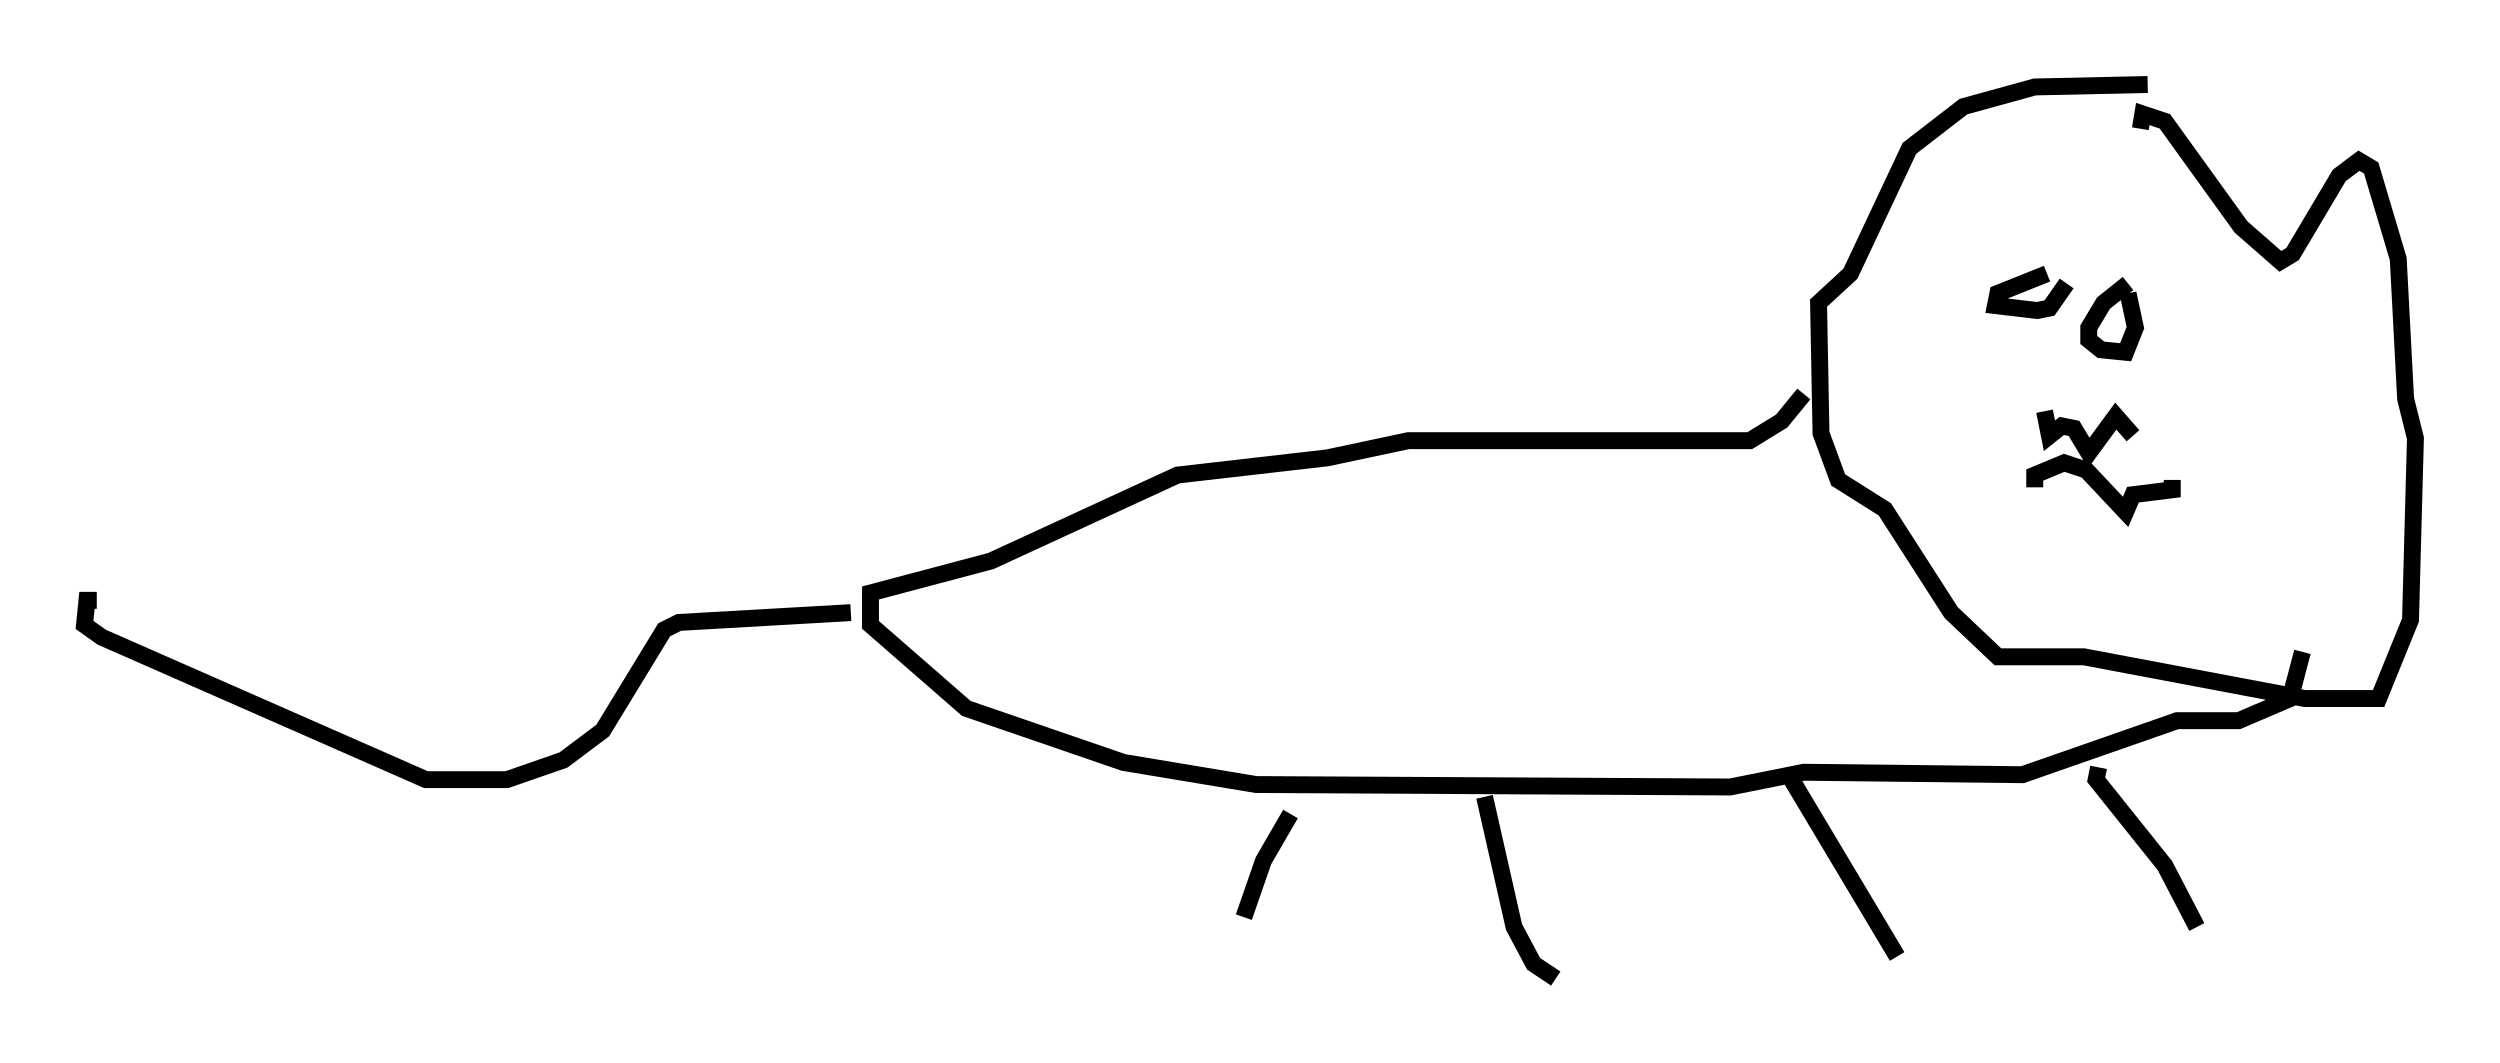 <?xml version="1.0" encoding="utf-8" ?>
<svg baseProfile="full" height="62.871" version="1.1" width="147.843" xmlns="http://www.w3.org/2000/svg" xmlns:ev="http://www.w3.org/2001/xml-events" xmlns:xlink="http://www.w3.org/1999/xlink"><defs /><rect fill="white" height="62.871" width="147.843" x="0" y="0" /><path d="M122.653, 16.039 m-1.598, 0.145 l-2.905, 1.162 -0.145, 0.726 l2.469, 0.291 0.726, -0.145 l1.017, -1.453 m3.631, 0.0 l-1.453, 1.162 -0.872, 1.453 l0.0, 0.726 0.726, 0.581 l1.453, 0.145 0.581, -1.453 l-0.436, -2.034 m-4.939, 6.972 l0.291, 1.453 0.726, -0.581 l0.726, 0.145 0.872, 1.453 l1.598, -2.179 1.017, 1.162 m-5.81, 3.05 l0.0, -0.726 1.743, -0.726 l1.307, 0.436 2.324, 2.469 l0.436, -1.017 2.324, -0.291 l0.0, -0.581 m-1.888, -20.771 l0.145, -0.872 1.307, 0.436 l4.503, 6.246 2.324, 2.034 l0.726, -0.436 2.76, -4.648 l1.162, -0.872 0.726, 0.436 l1.598, 5.374 0.436, 8.279 l0.581, 2.324 -0.291, 10.749 l-1.888, 4.648 -4.358, 0.0 l-13.073, -2.469 -5.084, 0.0 l-2.76, -2.615 -3.922, -6.101 l-2.76, -1.743 -1.017, -2.76 l-0.145, -7.698 1.888, -1.743 l3.486, -7.408 3.196, -2.469 l4.212, -1.162 6.682, -0.145 m-20.335, 18.302 l-1.307, 1.598 -1.888, 1.162 l-20.19, 0.0 -4.793, 1.017 l-8.86, 1.017 -11.039, 5.084 l-7.117, 1.888 0.0, 1.888 l5.665, 4.939 9.296, 3.196 l7.844, 1.307 28.033, 0.145 l4.358, -0.872 12.927, 0.145 l9.151, -3.196 3.631, 0.0 l3.05, -1.307 0.726, -2.76 m-59.843, 9.587 l-1.598, 2.76 -1.162, 3.341 m14.235, -7.117 l1.743, 7.698 1.162, 2.179 l1.307, 0.872 m13.944, -11.765 l6.246, 10.458 m11.911, -11.184 l-0.145, 0.726 4.067, 5.084 l1.888, 3.631 m-79.598, -18.592 l-10.168, 0.581 -0.872, 0.436 l-3.631, 5.955 -2.324, 1.743 l-3.341, 1.162 -4.793, 0.0 l-19.173, -8.425 -1.017, -0.726 l0.145, -1.453 0.581, 0.0 " fill="none" stroke="black" stroke-width="1" /></svg>